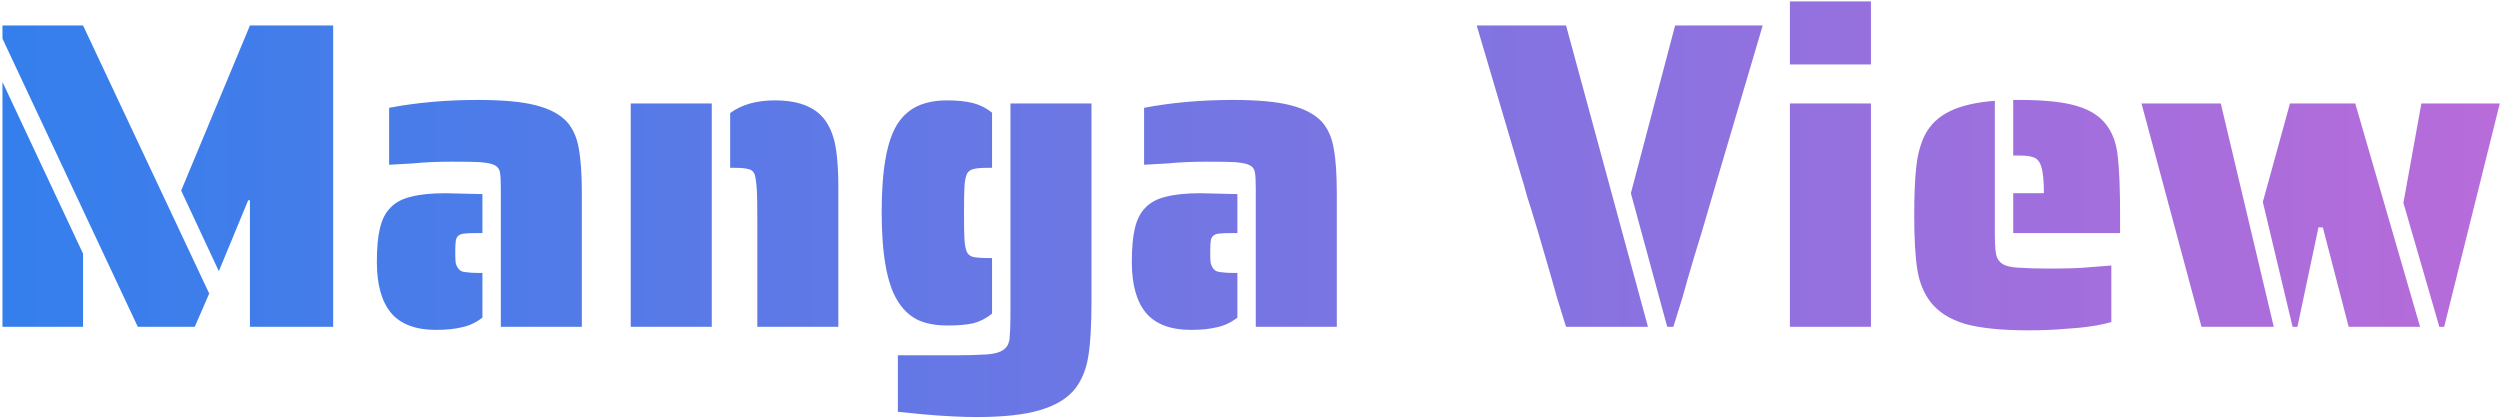 <svg width="742" height="124" viewBox="0 0 742 124" fill="none"
    xmlns="http://www.w3.org/2000/svg">
    <path d="M0.732 11.46V7.56H24.652L62.092 87.12L57.802 97H40.902L0.732 11.46ZM74.182 59.43H73.662L64.952 80.49L53.772 56.57L74.182 7.56H98.882V97H74.182V59.43ZM0.732 24.33L24.652 75.29V97H0.732V24.33ZM148.642 55.92C148.642 53.667 148.555 52.063 148.382 51.11C148.208 50.157 147.688 49.463 146.822 49.03C146.042 48.597 144.568 48.293 142.402 48.12C141.102 48.033 138.285 47.99 133.952 47.99C129.792 47.99 125.935 48.163 122.382 48.51L115.492 48.9V32C123.638 30.44 132.435 29.66 141.882 29.66C149.162 29.66 154.838 30.18 158.912 31.22C163.072 32.26 166.192 33.907 168.272 36.16C170.092 38.24 171.262 40.883 171.782 44.09C172.388 47.297 172.692 51.76 172.692 57.48V97H148.642V55.92ZM129.402 97.91C123.422 97.91 119.002 96.263 116.142 92.97C113.282 89.59 111.852 84.52 111.852 77.76C111.852 73.6 112.155 70.263 112.762 67.75C113.368 65.15 114.408 63.113 115.882 61.64C117.355 60.08 119.392 58.997 121.992 58.39C124.592 57.697 128.015 57.35 132.262 57.35L143.182 57.61V69.18H141.882C139.888 69.18 138.588 69.223 137.982 69.31C136.248 69.397 135.338 70.22 135.252 71.78C135.165 72.3 135.122 73.383 135.122 75.03C135.122 76.33 135.165 77.327 135.252 78.02C135.425 78.713 135.685 79.277 136.032 79.71C136.465 80.317 137.115 80.663 137.982 80.75C139.195 80.923 140.495 81.01 141.882 81.01H143.182V94.27C141.275 95.743 139.238 96.697 137.072 97.13C134.992 97.65 132.435 97.91 129.402 97.91ZM224.772 65.67C224.772 61.077 224.729 58.043 224.642 56.57C224.469 54.143 224.252 52.54 223.992 51.76C223.645 50.893 223.039 50.373 222.172 50.2C221.305 49.94 219.919 49.81 218.012 49.81H216.712V33.56C220.092 31.047 224.512 29.79 229.972 29.79C237.772 29.79 243.015 32.173 245.702 36.94C246.915 39.02 247.739 41.577 248.172 44.61C248.605 47.557 248.822 51.197 248.822 55.53V97H224.772V65.67ZM187.202 30.7H211.252V97H187.202V30.7ZM281.178 96.61C277.711 96.61 274.764 96.047 272.338 94.92C269.911 93.707 267.918 91.8 266.358 89.2C263.238 84.173 261.678 75.42 261.678 62.94C261.678 50.373 263.238 41.663 266.358 36.81C267.918 34.383 269.911 32.607 272.338 31.48C274.764 30.353 277.711 29.79 281.178 29.79C284.124 29.79 286.638 30.05 288.718 30.57C290.798 31.09 292.704 32.043 294.438 33.43V49.81H293.008C291.101 49.81 289.714 49.94 288.848 50.2C288.068 50.373 287.461 50.807 287.028 51.5C286.594 52.453 286.334 53.797 286.248 55.53C286.161 56.743 286.118 59.3 286.118 63.2C286.118 67.1 286.161 69.657 286.248 70.87C286.334 72.69 286.594 74.033 287.028 74.9C287.461 75.68 288.154 76.157 289.108 76.33C290.321 76.503 291.621 76.59 293.008 76.59H294.438V93.1C292.704 94.487 290.841 95.44 288.848 95.96C286.854 96.393 284.298 96.61 281.178 96.61ZM289.888 123.78C285.554 123.78 280.354 123.52 274.288 123L266.488 122.22V105.45H283.908C287.028 105.45 290.061 105.363 293.008 105.19C295.174 105.017 296.734 104.583 297.688 103.89C298.728 103.283 299.378 102.2 299.638 100.64C299.811 98.56 299.898 96.35 299.898 94.01V30.7H323.948V89.72C323.948 96.48 323.644 101.767 323.038 105.58C322.431 109.48 321.131 112.73 319.138 115.33C316.884 118.19 313.418 120.313 308.738 121.7C304.144 123.087 297.861 123.78 289.888 123.78ZM372.714 55.92C372.714 53.667 372.627 52.063 372.454 51.11C372.281 50.157 371.761 49.463 370.894 49.03C370.114 48.597 368.641 48.293 366.474 48.12C365.174 48.033 362.357 47.99 358.024 47.99C353.864 47.99 350.007 48.163 346.454 48.51L339.564 48.9V32C347.711 30.44 356.507 29.66 365.954 29.66C373.234 29.66 378.911 30.18 382.984 31.22C387.144 32.26 390.264 33.907 392.344 36.16C394.164 38.24 395.334 40.883 395.854 44.09C396.461 47.297 396.764 51.76 396.764 57.48V97H372.714V55.92ZM353.474 97.91C347.494 97.91 343.074 96.263 340.214 92.97C337.354 89.59 335.924 84.52 335.924 77.76C335.924 73.6 336.227 70.263 336.834 67.75C337.441 65.15 338.481 63.113 339.954 61.64C341.427 60.08 343.464 58.997 346.064 58.39C348.664 57.697 352.087 57.35 356.334 57.35L367.254 57.61V69.18H365.954C363.961 69.18 362.661 69.223 362.054 69.31C360.321 69.397 359.411 70.22 359.324 71.78C359.237 72.3 359.194 73.383 359.194 75.03C359.194 76.33 359.237 77.327 359.324 78.02C359.497 78.713 359.757 79.277 360.104 79.71C360.537 80.317 361.187 80.663 362.054 80.75C363.267 80.923 364.567 81.01 365.954 81.01H367.254V94.27C365.347 95.743 363.311 96.697 361.144 97.13C359.064 97.65 356.507 97.91 353.474 97.91ZM463.634 93.23C462.507 89.763 461.51 86.383 460.644 83.09L456.484 68.79C455.097 64.11 454.014 60.6 453.234 58.26C452.54 55.66 451.977 53.71 451.544 52.41L438.284 7.56H464.804L489.114 97H464.804L463.634 93.23ZM484.044 57.35L497.174 7.56H523.174L509.914 52.41L505.104 68.79C503.544 73.817 502.114 78.583 500.814 83.09C499.947 86.383 498.95 89.763 497.824 93.23L496.654 97H494.834L484.044 57.35ZM531.245 0.41H555.295V19.13H531.245V0.41ZM531.245 30.7H555.295V97H531.245V30.7ZM597.523 57.35H606.623C606.623 52.497 606.146 49.377 605.193 47.99C604.673 47.21 603.979 46.733 603.113 46.56C602.246 46.3 600.989 46.17 599.343 46.17H597.523V29.66H599.343C606.796 29.66 612.516 30.267 616.503 31.48C620.576 32.693 623.566 34.687 625.473 37.46C627.206 39.887 628.246 43.007 628.593 46.82C629.026 50.633 629.243 56.353 629.243 63.98V69.18H597.523V57.35ZM601.943 98.04C593.969 98.04 587.686 97.39 583.093 96.09C578.586 94.703 575.206 92.537 572.953 89.59C570.959 86.99 569.659 83.783 569.053 79.97C568.446 76.07 568.143 70.74 568.143 63.98C568.143 57.74 568.359 52.8 568.793 49.16C569.226 45.433 570.136 42.27 571.523 39.67C573.083 36.81 575.466 34.6 578.673 33.04C581.966 31.393 586.429 30.353 592.063 29.92V69.18C592.063 72.127 592.193 74.25 592.453 75.55C592.713 76.763 593.319 77.673 594.273 78.28C595.313 78.973 596.916 79.363 599.083 79.45C601.856 79.623 604.803 79.71 607.923 79.71C613.469 79.71 617.499 79.58 620.013 79.32L626.643 78.8V95.57C623.176 96.61 618.409 97.303 612.343 97.65C609.396 97.91 605.929 98.04 601.943 98.04ZM635.596 30.7H659.126L674.856 97H653.406L635.596 30.7ZM671.606 59.95L679.666 30.7H699.036L718.276 97H697.086L689.416 67.49H688.116L681.876 97H680.446L671.606 59.95ZM713.336 60.21L718.666 30.7H741.936L725.426 97H723.996L713.336 60.21Z" fill="url(#paint0_linear)"/>
    <defs>
        <linearGradient id="paint0_linear" x1="-26" y1="49" x2="762" y2="49" gradientUnits="userSpaceOnUse">
            <stop stop-color="#2F80ED"/>
            <stop offset="1" stop-color="#BB6BD9"/>
        </linearGradient>
    </defs>
</svg>
